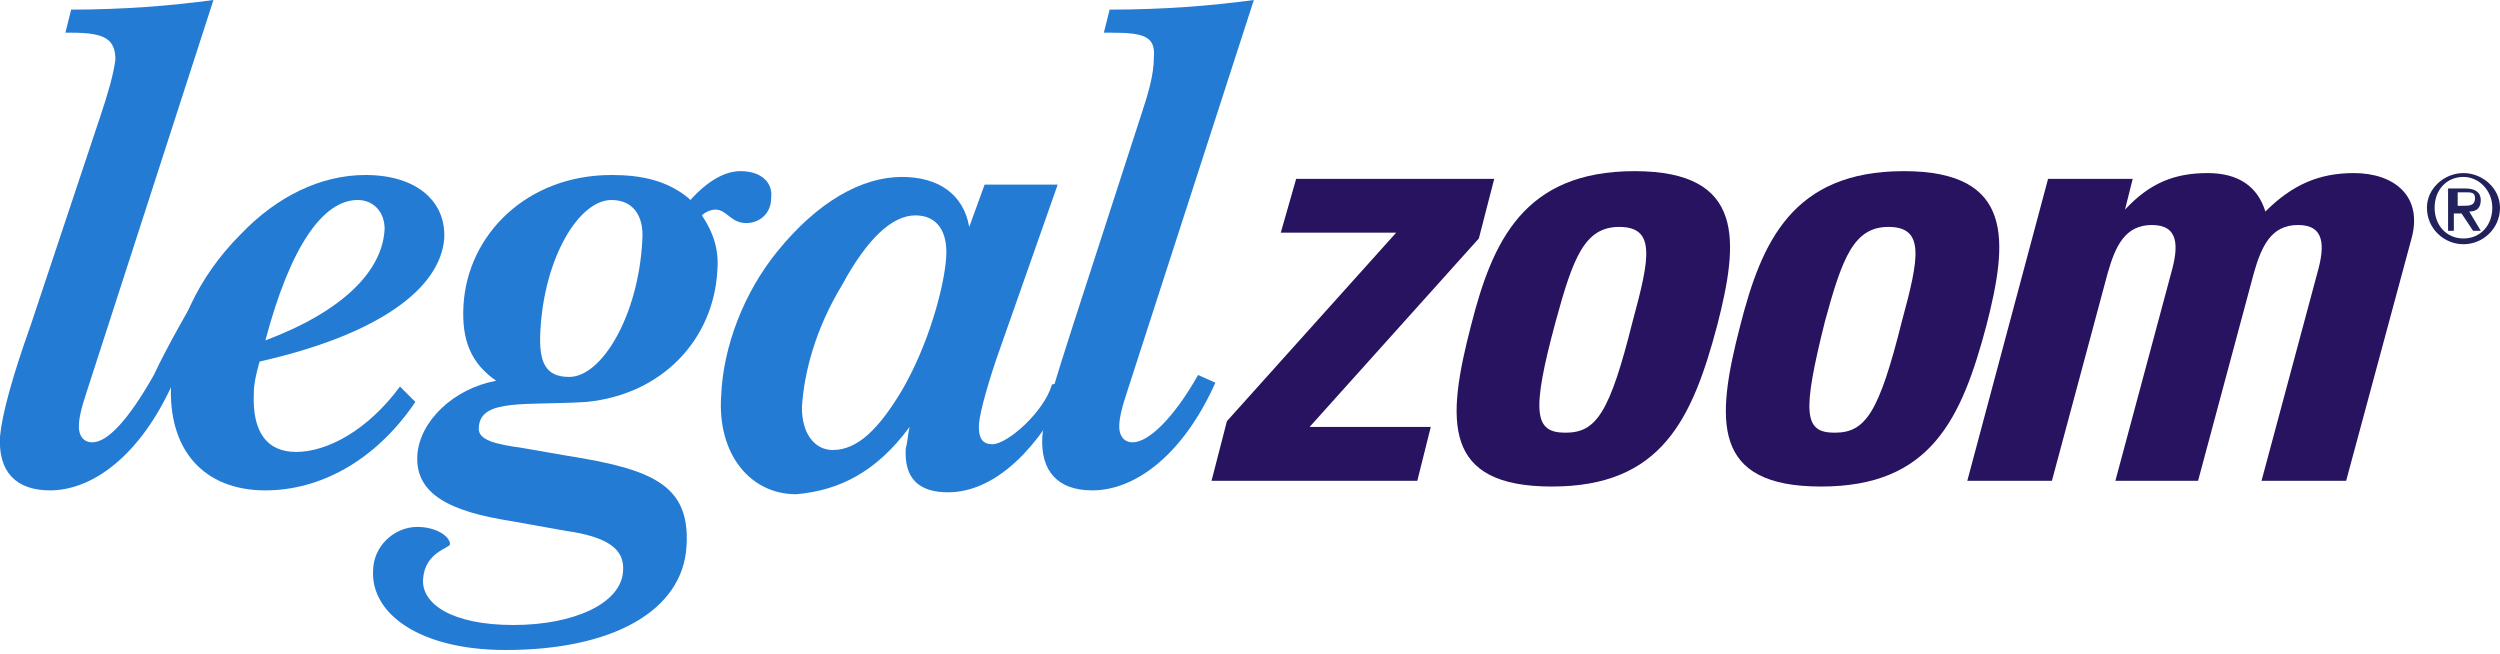 <?xml version="1.0" encoding="utf-8"?>
<!-- Generator: Adobe Illustrator 18.1.1, SVG Export Plug-In . SVG Version: 6.00 Build 0)  -->
<!DOCTYPE svg PUBLIC "-//W3C//DTD SVG 1.1//EN" "http://www.w3.org/Graphics/SVG/1.1/DTD/svg11.dtd">
<svg version="1.1" id="Layer_1" xmlns="http://www.w3.org/2000/svg" xmlns:xlink="http://www.w3.org/1999/xlink" x="0px" y="0px"
	 viewBox="0 0 130 34" enable-background="new 0 0 130 34" xml:space="preserve">
<g>
	<g>
		<path fill="#247BD4" d="M59.3,6.1C59.7,4.9,60,3.9,60,3c0.1-1.1-0.5-1.3-2.2-1.3h-0.4l0.3-1.2C60.5,0.5,63,0.3,65.2,0l-6.6,20.4
			c-0.3,0.9-0.4,1.4-0.4,1.8c0,0.4,0.2,0.8,0.7,0.8c0.8,0,2.1-1.2,3.4-3.5l0.9,0.4c-1.7,3.8-4.2,5.6-6.4,5.6c-1.8,0-2.7-1-2.6-2.8
			c0.1-1.1,0.7-3,1.6-5.8L59.3,6.1z"/>
		<path fill="#247BD4" d="M10.2,17.5C9.8,18,9.6,18.8,9,19.9c-1.7,3.8-4.2,5.6-6.4,5.6c-1.8,0-2.7-1-2.6-2.8c0.1-1.1,0.6-3,1.6-5.8
			L5.2,6.1c0.4-1.2,0.7-2.2,0.8-3C6,2,5.4,1.7,3.7,1.7H3.4l0.3-1.2C6.4,0.5,8.9,0.3,11.1,0L4.5,20.4c-0.3,0.9-0.4,1.4-0.4,1.8
			c0,0.4,0.2,0.8,0.7,0.8c0.8,0,1.9-1.2,3.2-3.5c0.6-1.3,2-3.8,2.6-4.7L10.2,17.5z"/>
		<path fill="#247BD4" d="M20.8,20.1c-1.7,2.3-3.8,3.4-5.4,3.4c-1.5,0-2.3-1-2.2-3.1c0-0.4,0.1-0.9,0.3-1.6c6.2-1.4,9.4-3.8,9.6-6.4
			c0.1-1.9-1.4-3.3-4.1-3.3c-2.3,0-4.6,1.1-6.5,3.1c-2.2,2.2-3.5,5-3.6,7.7c-0.2,3.5,1.7,5.6,4.9,5.6c2.8,0,5.7-1.5,7.8-4.6
			L20.8,20.1z M13.8,17.7c1.3-4.9,3-7.3,4.8-7.3c0.8,0,1.4,0.6,1.4,1.5C19.9,14.1,17.8,16.2,13.8,17.7"/>
		<path fill="#247BD4" d="M47.3,22.2c-0.1,0.4-0.1,0.8-0.2,1.1c-0.1,1.6,0.7,2.3,2.2,2.3c2.1,0,4.3-1.7,6.1-5.1l0.3-0.8L54.7,20
			c-0.4,1.4-2.3,3.1-3.1,3.1c-0.5,0-0.7-0.3-0.7-0.9c0-0.5,0.3-1.7,0.9-3.5L55,9.6h-3.8l-0.8,2.2c-0.3-1.7-1.6-2.6-3.5-2.6
			c-2.1,0-4.4,1.3-6.5,3.9c-1.7,2.1-2.8,4.9-2.9,7.5c-0.2,3,1.5,5.1,3.9,5.1C43.7,25.5,45.6,24.5,47.3,22.2 M41.7,21.2
			c0.1-1.8,0.7-4.1,2.1-6.4c1.3-2.4,2.6-3.6,3.8-3.6c1.1,0,1.7,0.8,1.6,2.2c-0.1,1.5-0.9,4.5-2.3,6.9c-1.2,2-2.3,3.1-3.6,3.1
			C42.4,23.4,41.7,22.6,41.7,21.2"/>
		<path fill="#247BD4" d="M38.5,8.9c-0.8,0-1.7,0.5-2.6,1.5c0,0,0,0-0.1-0.1c-1.1-0.9-2.4-1.2-4-1.2c-4.4,0-7.5,3.1-7.7,6.8
			c-0.1,1.8,0.4,3,1.7,3.9c-2.2,0.4-4,2.1-4.1,3.9c-0.1,2,1.7,2.9,4.9,3.4l2.8,0.5c2.1,0.3,3.1,0.9,3,2.1c-0.1,1.7-2.6,2.8-5.7,2.8
			c-3.2,0-4.8-1.1-4.7-2.4c0.1-1.4,1.4-1.6,1.4-1.8c0-0.4-0.7-0.9-1.7-0.9c-1.2,0-2.3,1-2.3,2.3c-0.1,2.2,2.4,4.1,6.9,4.1
			c5.5,0,9.2-2,9.4-5.4c0.2-3.2-1.8-4-6.2-4.7l-2.3-0.4c-1.4-0.2-2.4-0.4-2.3-1.1c0.1-1.5,2.5-1.1,5.6-1.3c4-0.4,6.6-3.3,6.8-6.8
			c0.1-1.1-0.2-2-0.8-2.9c0,0,0,0,0,0c0.2-0.2,0.5-0.3,0.7-0.3c0.6,0,0.8,0.7,1.6,0.7c0.7,0,1.3-0.5,1.3-1.3
			C40.2,9.5,39.6,8.9,38.5,8.9z M33.4,12.5c-0.2,3.9-2.1,7.1-3.8,7.1c-1.2,0-1.6-0.7-1.5-2.4c0.2-3.8,2-6.8,3.7-6.8
			C32.9,10.4,33.5,11.2,33.4,12.5z"/>
	</g>
	<g>
		<polygon fill="#281360" points="76.9,12.4 68.1,22.2 74.4,22.2 73.7,25 63,25 63.8,21.9 72.6,12.1 66.6,12.1 67.4,9.3 77.7,9.3 		
			"/>
		<path fill="#281360" d="M80.7,25.3c5.7,0,7.3-3.5,8.6-8.4c1.1-4.3,1.5-8-4.3-8c-5.8,0-7.4,3.7-8.5,8C75.2,21.9,75,25.3,80.7,25.3
			 M81.4,22.5c-1.6,0-1.8-1-0.5-5.8c0.9-3.3,1.5-4.9,3.3-4.9c1.9,0,1.6,1.6,0.7,4.9C83.7,21.5,83,22.5,81.4,22.5"/>
		<path fill="#281360" d="M94.7,25.3c5.7,0,7.3-3.5,8.6-8.4c1.1-4.3,1.5-8-4.3-8c-5.8,0-7.4,3.7-8.5,8C89.2,21.9,89,25.3,94.7,25.3
			 M95.4,22.5c-1.6,0-1.7-1-0.5-5.8c0.9-3.3,1.5-4.9,3.3-4.9c1.9,0,1.6,1.6,0.7,4.9C97.7,21.5,97,22.5,95.4,22.5"/>
		<path fill="#281360" d="M110.5,10.9L110.5,10.9c1.3-1.4,2.6-1.9,4.3-1.9c1.6,0,2.6,0.7,3,2c1.4-1.4,2.8-2,4.6-2
			c2.1,0,3.6,1.2,3,3.4L122,25h-4.4l2.9-10.8c0.4-1.4,0.4-2.5-1-2.5c-1.4,0-1.9,1.1-2.3,2.5L114.3,25H110l2.9-10.8
			c0.4-1.4,0.4-2.5-1-2.5c-1.4,0-1.9,1.1-2.3,2.5L106.7,25h-4.4l4.2-15.7h4.4L110.5,10.9z"/>
		<path fill="#21215C" d="M127.7,10.7h0.4c0.3,0,0.6,0,0.6-0.4c0-0.3-0.2-0.3-0.5-0.3h-0.4V10.7z M127.4,9.8h0.8
			c0.5,0,0.8,0.2,0.8,0.6c0,0.4-0.2,0.6-0.6,0.6l0.6,1h-0.4l-0.6-0.9h-0.4v0.9h-0.3V9.8z M128.1,12.4c0.9,0,1.5-0.7,1.5-1.6
			c0-0.9-0.7-1.6-1.5-1.6c-0.9,0-1.5,0.7-1.5,1.6C126.6,11.7,127.2,12.4,128.1,12.4 M128.1,9c1,0,1.9,0.8,1.9,1.8
			c0,1.1-0.9,1.9-1.9,1.9c-1,0-1.9-0.8-1.9-1.9C126.2,9.8,127.1,9,128.1,9"/>
	</g>
</g>
</svg>
